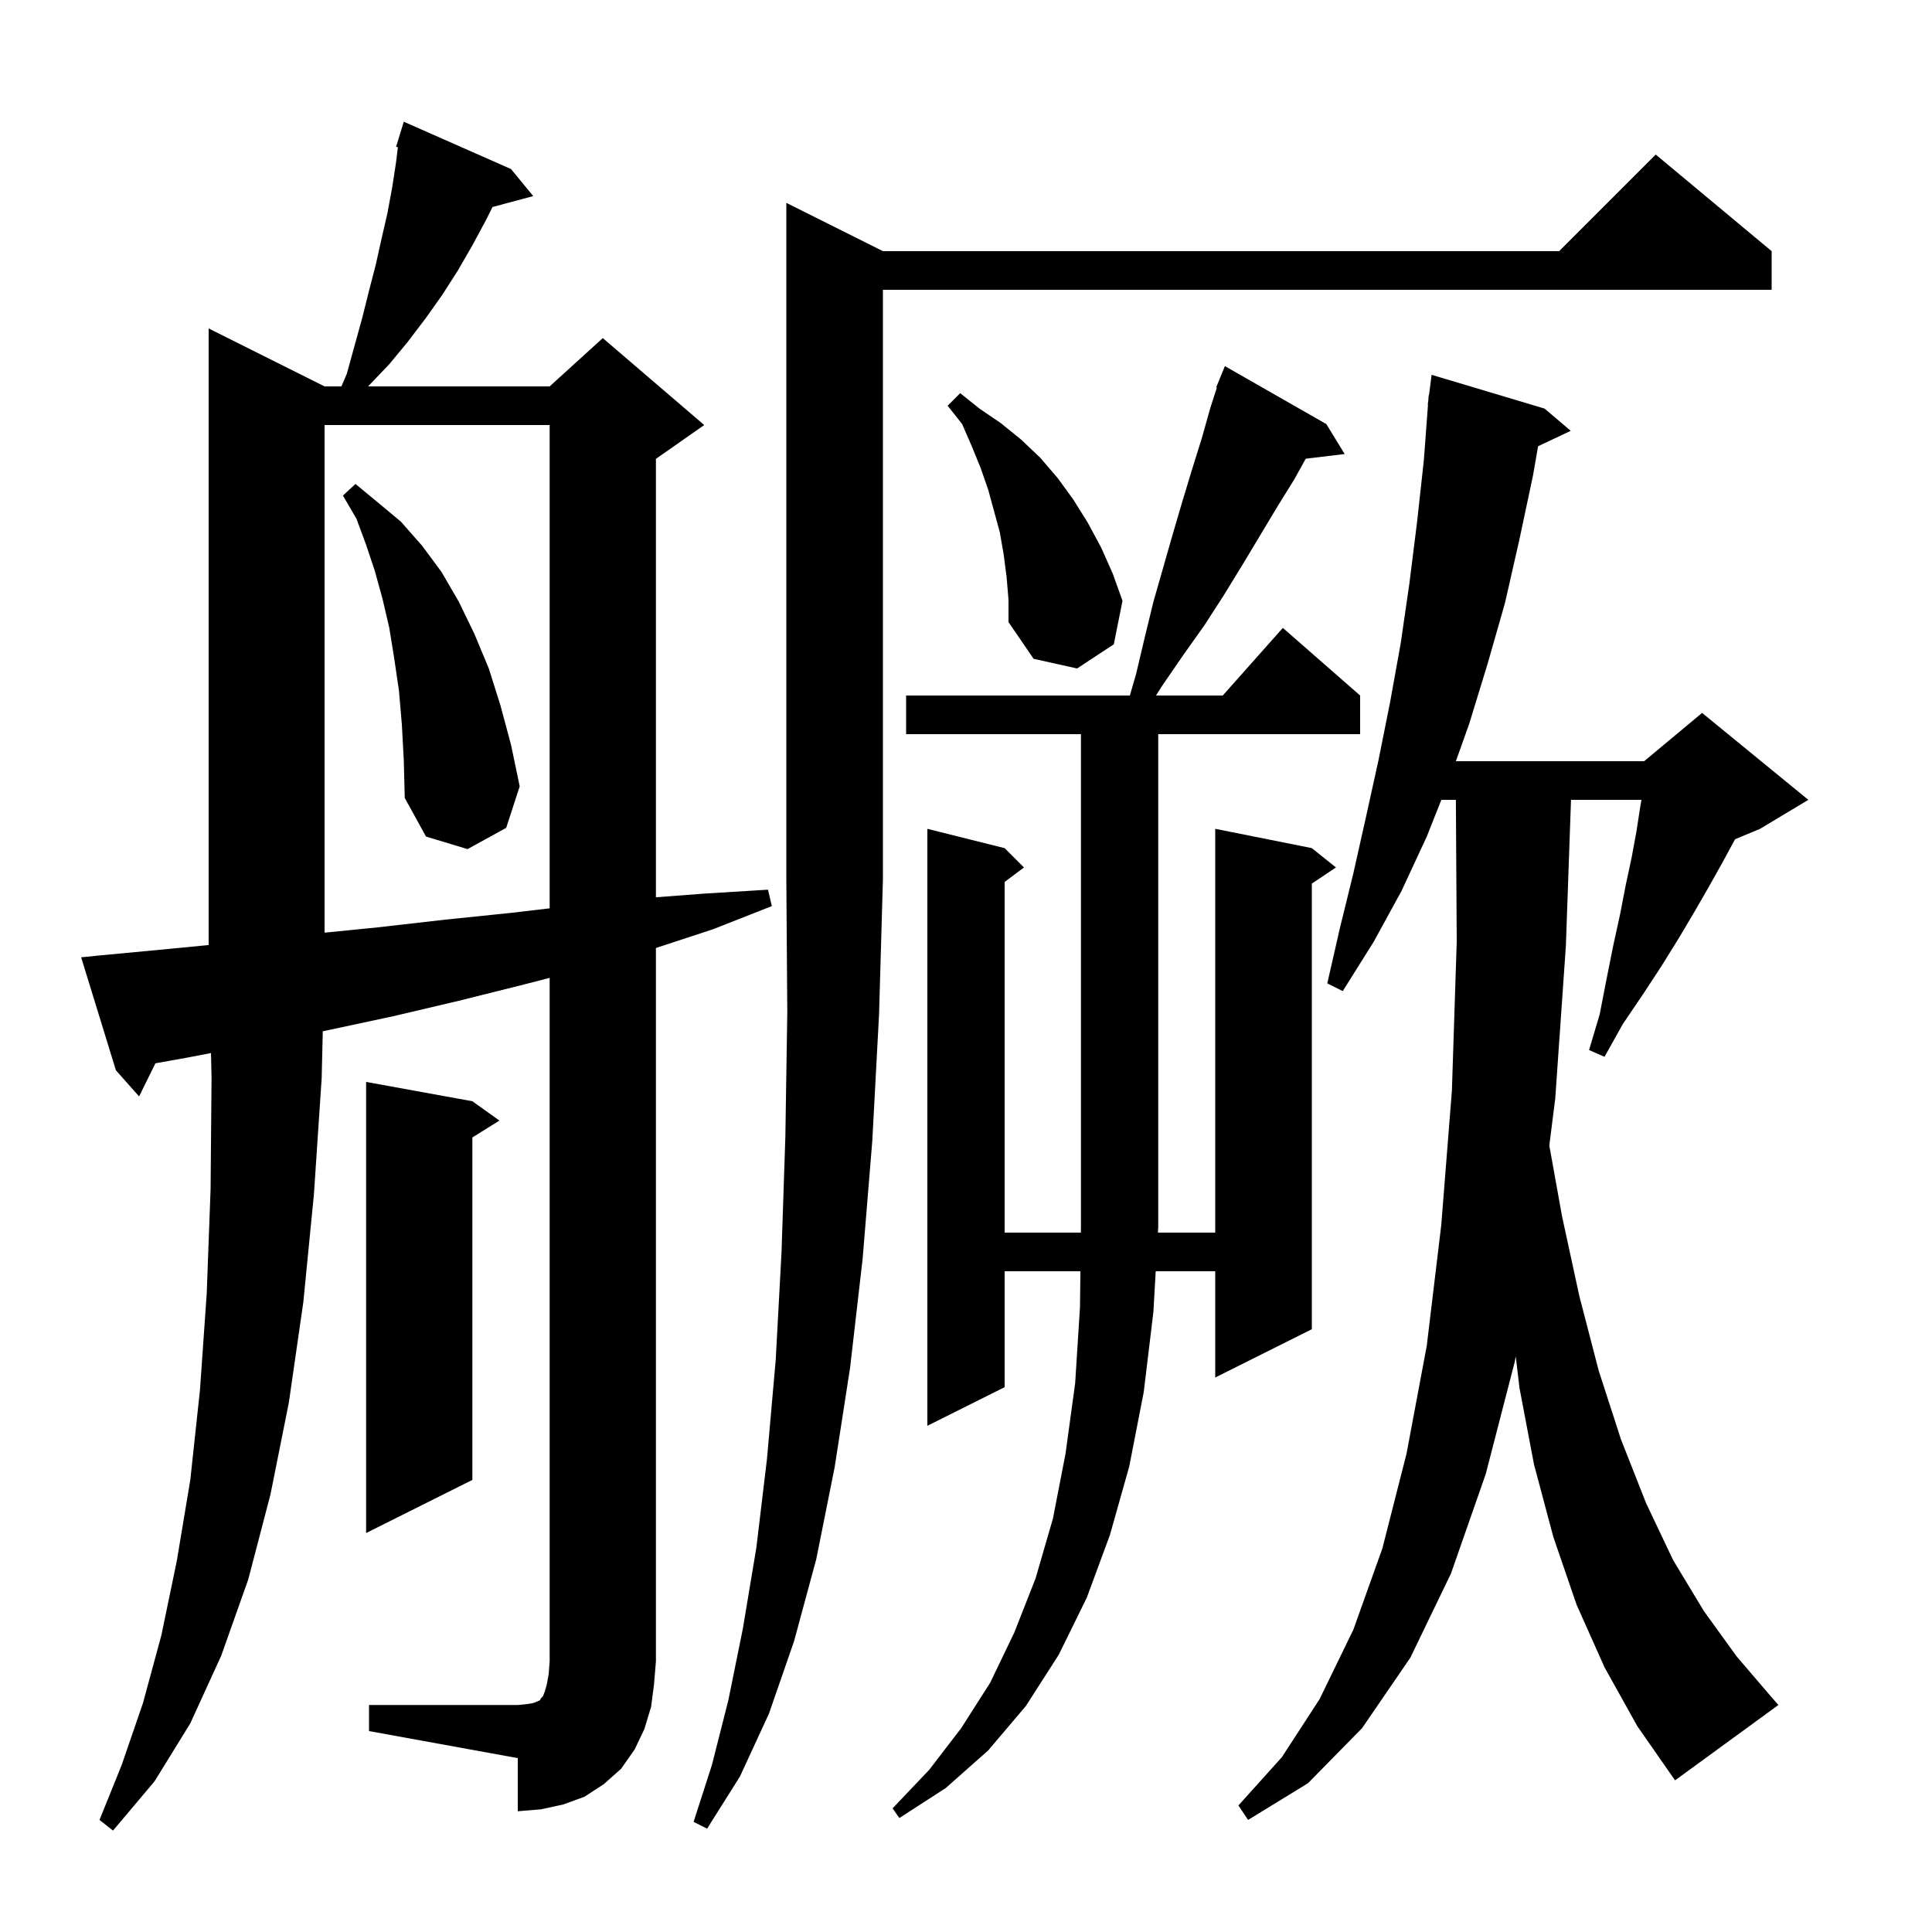 <svg xmlns="http://www.w3.org/2000/svg" xmlns:xlink="http://www.w3.org/1999/xlink" version="1.1" baseProfile="full" viewBox="0 0 200 200" width="200" height="200">
<g fill="black">
<path d="M 91.4 26.0 L 161.4 26.0 L 171.4 16.0 L 183.4 26.0 L 183.4 30.0 L 91.4 30.0 L 91.4 91.0 L 91.0 105.0 L 90.3 118.1 L 89.3 130.3 L 88.0 141.6 L 86.4 151.9 L 84.5 161.4 L 82.2 169.9 L 79.6 177.4 L 76.6 183.9 L 73.2 189.3 L 71.8 188.6 L 73.7 182.7 L 75.4 176.0 L 76.9 168.6 L 78.3 160.2 L 79.4 151.0 L 80.3 140.8 L 80.9 129.7 L 81.3 117.7 L 81.5 104.8 L 81.4 91.0 L 81.4 21.0 Z M 166.1 172.6 L 163.2 166.1 L 160.8 159.1 L 158.8 151.6 L 157.3 143.7 L 156.909 140.412 L 156.8 141.0 L 153.8 152.6 L 150.2 162.9 L 146.0 171.6 L 141.0 178.9 L 135.4 184.6 L 129.2 188.4 L 128.2 186.9 L 132.7 181.9 L 136.6 175.9 L 140.1 168.7 L 143.1 160.3 L 145.6 150.5 L 147.7 139.3 L 149.2 126.8 L 150.3 112.9 L 150.8 97.5 L 150.712 82.8 L 149.207 82.8 L 147.7 86.6 L 145.1 92.2 L 142.2 97.5 L 139.0 102.6 L 137.4 101.8 L 138.7 96.1 L 140.1 90.4 L 141.4 84.6 L 142.7 78.7 L 143.9 72.7 L 145.0 66.6 L 145.9 60.4 L 146.7 54.0 L 147.4 47.6 L 147.825 41.901 L 147.8 41.9 L 147.86 41.434 L 147.9 40.9 L 147.929 40.903 L 148.2 38.8 L 159.9 42.3 L 162.6 44.6 L 159.223 46.193 L 158.7 49.2 L 157.3 55.8 L 155.8 62.4 L 154.0 68.7 L 152.1 74.9 L 150.712 78.8 L 170.2 78.8 L 176.2 73.8 L 187.2 82.8 L 182.2 85.8 L 179.612 86.878 L 179.6 86.9 L 178.3 89.3 L 176.9 91.8 L 175.4 94.4 L 173.8 97.1 L 172.0 100.0 L 170.1 102.9 L 168.0 106.0 L 166.1 109.4 L 164.5 108.7 L 165.6 105.0 L 166.3 101.4 L 167.0 97.9 L 167.7 94.7 L 168.3 91.6 L 168.9 88.8 L 169.4 86.1 L 169.8 83.5 L 169.922 82.8 L 162.63 82.8 L 162.1 97.9 L 161.0 113.7 L 160.385 118.586 L 161.7 125.9 L 163.5 134.2 L 165.5 141.9 L 167.8 149.0 L 170.4 155.6 L 173.2 161.5 L 176.4 166.8 L 179.8 171.5 L 183.4 175.7 L 184.1 176.5 L 173.4 184.3 L 169.5 178.7 Z M 137.3 43.9 L 139.2 47.0 L 135.166 47.487 L 134.0 49.6 L 132.2 52.5 L 128.6 58.5 L 126.7 61.6 L 124.7 64.7 L 122.5 67.8 L 120.3 71.0 L 119.664 72.0 L 126.578 72.0 L 132.8 65.0 L 140.8 72.0 L 140.8 76.0 L 119.9 76.0 L 119.9 127.0 L 119.866 127.6 L 125.8 127.6 L 125.8 85.8 L 135.8 87.8 L 138.3 89.8 L 135.8 91.467 L 135.8 137.6 L 125.8 142.6 L 125.8 131.6 L 119.639 131.6 L 119.4 135.8 L 118.4 144.1 L 116.9 151.8 L 114.9 158.9 L 112.5 165.4 L 109.6 171.3 L 106.2 176.6 L 102.3 181.2 L 97.9 185.1 L 93.1 188.2 L 92.4 187.2 L 96.2 183.2 L 99.5 178.9 L 102.5 174.2 L 105.0 169.0 L 107.2 163.4 L 109.0 157.2 L 110.3 150.5 L 111.3 143.2 L 111.8 135.3 L 111.844 131.6 L 104.0 131.6 L 104.0 143.6 L 96.0 147.6 L 96.0 85.8 L 104.0 87.8 L 106.0 89.8 L 104.0 91.3 L 104.0 127.6 L 111.892 127.6 L 111.9 126.9 L 111.9 76.0 L 93.8 76.0 L 93.8 72.0 L 116.963 72.0 L 117.6 69.8 L 118.5 66.0 L 119.4 62.3 L 121.4 55.3 L 122.4 51.9 L 123.4 48.6 L 124.4 45.4 L 125.3 42.2 L 125.97 40.123 L 125.9 40.1 L 126.266 39.205 L 126.3 39.1 L 126.308 39.103 L 126.8 37.9 Z M 38.2 176.5 L 53.6 176.5 L 54.6 176.4 L 55.2 176.3 L 55.7 176.1 L 55.9 176.0 L 56.0 175.8 L 56.2 175.6 L 56.4 175.1 L 56.6 174.4 L 56.8 173.3 L 56.9 172.0 L 56.9 101.23 L 54.3 101.9 L 47.5 103.6 L 40.7 105.2 L 33.7 106.7 L 33.414 106.756 L 33.3 111.6 L 32.5 123.6 L 31.4 134.8 L 29.9 145.2 L 28.0 154.7 L 25.7 163.5 L 22.9 171.4 L 19.7 178.4 L 16.0 184.4 L 11.7 189.5 L 10.3 188.4 L 12.6 182.7 L 14.8 176.3 L 16.7 169.3 L 18.3 161.6 L 19.7 153.2 L 20.7 143.9 L 21.4 133.9 L 21.8 123.1 L 21.9 111.5 L 21.84 109.013 L 19.3 109.5 L 16.088 110.072 L 14.4 113.5 L 12.0 110.8 L 8.4 99.1 L 10.4 98.9 L 17.8 98.2 L 21.6 97.831 L 21.6 34.0 L 33.6 40.0 L 35.343 40.0 L 35.9 38.7 L 37.5 32.9 L 38.2 30.1 L 38.9 27.4 L 39.5 24.7 L 40.1 22.1 L 40.6 19.4 L 41.0 16.8 L 41.188 15.236 L 41.0 15.2 L 41.8 12.6 L 52.9 17.5 L 55.2 20.3 L 50.986 21.429 L 50.3 22.8 L 48.9 25.4 L 47.4 28.0 L 45.8 30.5 L 44.1 32.9 L 42.2 35.4 L 40.3 37.7 L 38.1 40.0 L 56.9 40.0 L 62.4 35.0 L 72.9 44.0 L 67.9 47.5 L 67.9 92.886 L 73.0 92.5 L 79.5 92.1 L 79.9 93.8 L 73.8 96.2 L 67.9 98.136 L 67.9 172.0 L 67.7 174.4 L 67.4 176.7 L 66.7 179.0 L 65.7 181.1 L 64.3 183.1 L 62.5 184.7 L 60.5 186.0 L 58.3 186.8 L 56.0 187.3 L 53.6 187.5 L 53.6 182.0 L 38.2 179.2 Z M 48.9 114.0 L 51.7 116.0 L 48.9 117.75 L 48.9 153.2 L 37.9 158.7 L 37.9 112.0 Z M 33.6 44.0 L 33.6 96.55 L 39.1 96.0 L 46.1 95.2 L 52.9 94.5 L 56.9 94.029 L 56.9 44.0 Z M 41.6 75.0 L 41.3 71.5 L 40.8 68.1 L 40.3 65.0 L 39.6 62.0 L 38.8 59.1 L 37.9 56.4 L 36.9 53.7 L 35.5 51.3 L 36.8 50.1 L 39.1 52.0 L 41.5 54.0 L 43.7 56.5 L 45.7 59.2 L 47.5 62.3 L 49.1 65.6 L 50.6 69.2 L 51.8 73.0 L 52.9 77.1 L 53.8 81.4 L 52.4 85.7 L 48.4 87.9 L 44.1 86.6 L 41.9 82.6 L 41.8 78.7 Z M 104.2 59.7 L 103.9 57.4 L 103.5 55.1 L 102.3 50.7 L 101.5 48.4 L 100.6 46.2 L 99.6 43.9 L 98.1 42.0 L 99.4 40.7 L 101.4 42.3 L 103.6 43.8 L 105.7 45.5 L 107.7 47.4 L 109.5 49.5 L 111.1 51.7 L 112.6 54.1 L 114.0 56.7 L 115.2 59.4 L 116.2 62.2 L 115.3 66.7 L 111.5 69.2 L 107.0 68.2 L 104.4 64.4 L 104.4 62.1 Z " />
</g>
</svg>
